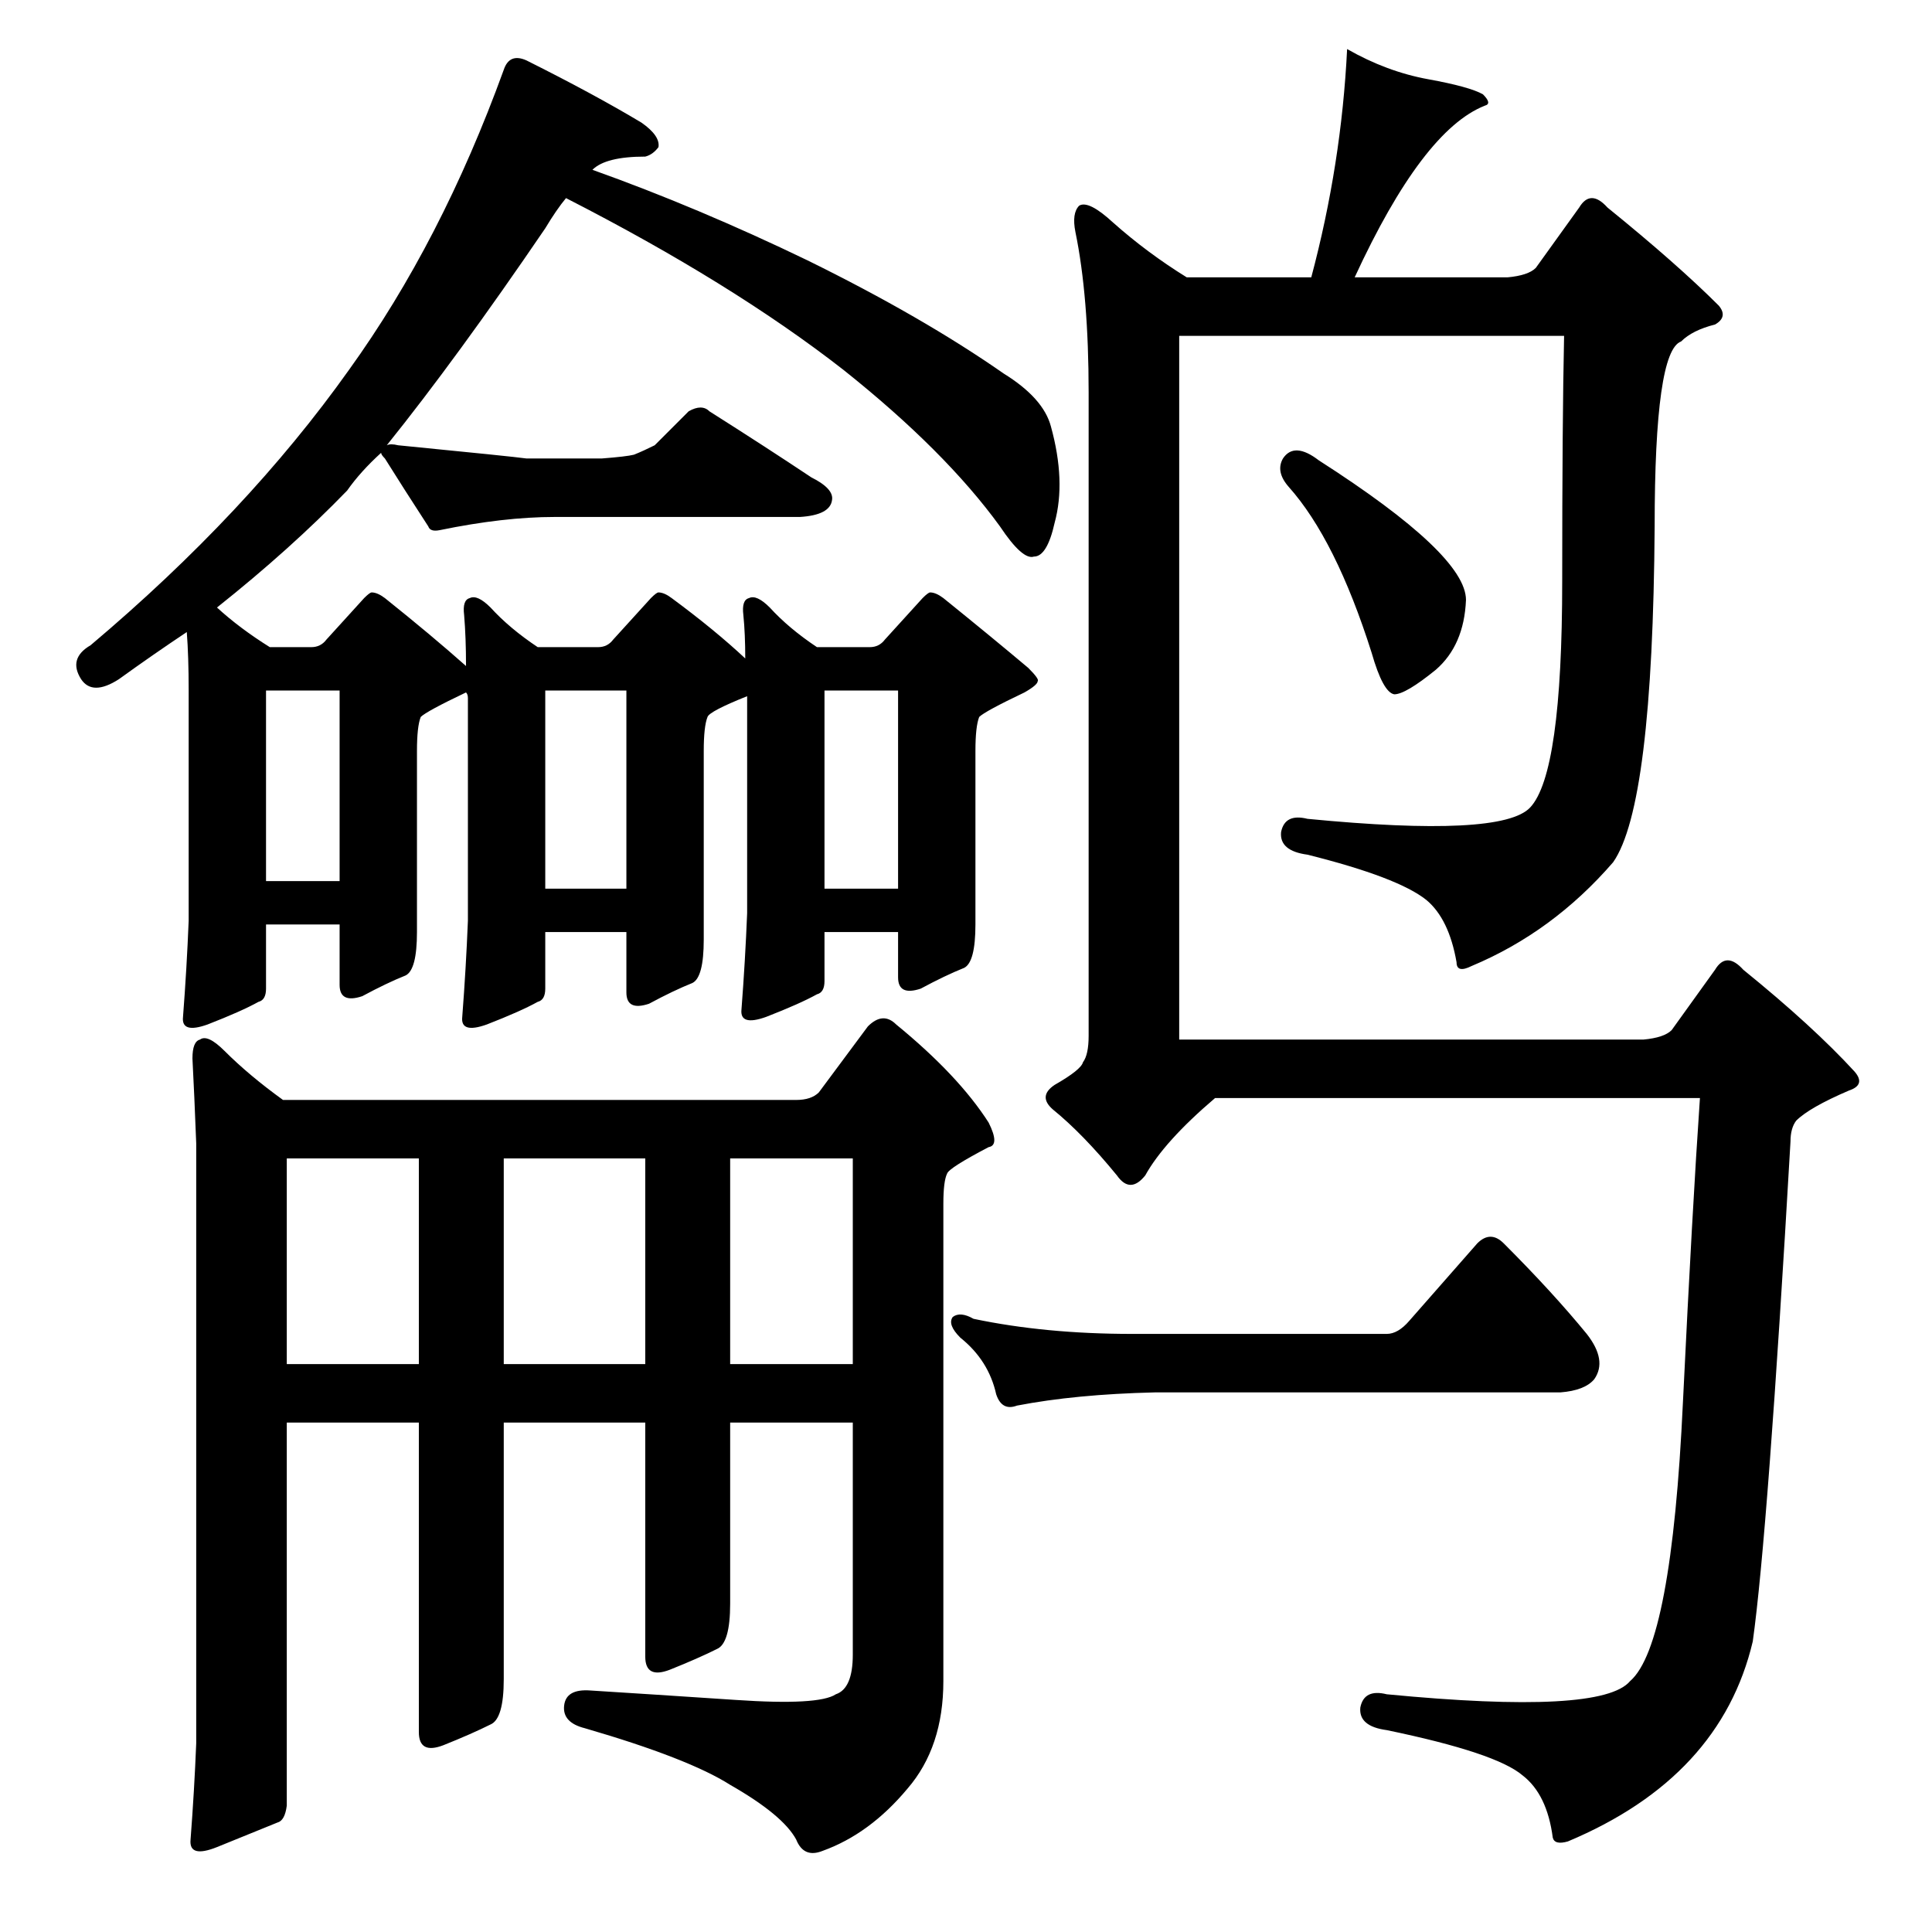 <?xml version="1.0" standalone="no"?>
<!DOCTYPE svg PUBLIC "-//W3C//DTD SVG 1.1//EN" "http://www.w3.org/Graphics/SVG/1.1/DTD/svg11.dtd" >
<svg xmlns="http://www.w3.org/2000/svg" xmlns:xlink="http://www.w3.org/1999/xlink" version="1.1" viewBox="0 -205 1024 1024">
  <g transform="matrix(1 0 0 -1 0 819)">
   <path fill="currentColor"
d="M279 992q36 -18 61 -33q10 -7 9 -13q-3 -4 -7 -5q-21 0 -28 -7q56 -20 114 -48q61 -30 104 -60q21 -13 25 -28q8 -29 2 -51q-4 -18 -11 -18q-6 -2 -18 16q-29 40 -83 83q-59 46 -147 91q-5 -6 -11 -16q-47 -69 -84 -115q2 1 6 0q61 -6 68 -7h40q13 1 17 2q5 2 11 5l18 18
q7 4 11 0q30 -19 54 -35q12 -6 11 -12q-1 -8 -17 -9h-130q-27 0 -61 -7q-5 -1 -6 2q-13 20 -23 36q-2 2 -2 3q-11 -10 -18 -20q-30 -31 -69 -62q12 -11 28 -21h22q5 0 8 4l20 22q3 3 4 3q3 0 7 -3q25 -20 43 -36q0 15 -1 27q-1 8 3 9q4 2 11 -5q10 -11 25 -21h32q5 0 8 4
l20 22q3 3 4 3q3 0 7 -3q23 -17 39 -32q0 13 -1 23q-1 8 3 9q4 2 11 -5q10 -11 25 -21h28q5 0 8 4l20 22q3 3 4 3q3 0 7 -3q26 -21 45 -37q6 -6 5 -7q0 -2 -7 -6q-21 -10 -24 -13q-2 -5 -2 -18v-92q0 -20 -6 -23q-10 -4 -23 -11q-12 -4 -12 6v24h-39v-26q0 -6 -4 -7
q-9 -5 -27 -12q-14 -5 -13 4q2 26 3 51v115q-20 -8 -21 -11q-2 -5 -2 -18v-100q0 -20 -6 -23q-10 -4 -23 -11q-12 -4 -12 6v32h-43v-30q0 -6 -4 -7q-9 -5 -27 -12q-14 -5 -13 4q2 26 3 51v118q0 2 -1 3q-21 -10 -24 -13q-2 -5 -2 -18v-96q0 -20 -6 -23q-10 -4 -23 -11
q-12 -4 -12 6v32h-39v-34q0 -6 -4 -7q-9 -5 -27 -12q-14 -5 -13 4q2 26 3 51v122q0 18 -1 31q-18 -12 -36 -25q-14 -9 -20 0q-7 11 5 18q83 70 137 146q49 68 82 159q3 9 12 5zM437 553h39v105h-39v-105zM289 553h43v105h-43v-105zM141 557h39v101h-39v-101zM102 463
q0 9 4 10q4 3 13 -6q13 -13 31 -26h272q8 0 12 4l26 35q8 8 15 1q33 -27 49 -52q6 -12 0 -13q-21 -11 -22 -14q-2 -4 -2 -16v-253q0 -35 -19 -57q-20 -24 -45 -33q-10 -4 -14 6q-7 13 -35 29q-22 14 -77 30q-12 3 -11 12t14 8q32 -2 77 -5q44 -3 53 3q9 3 9 21v123h-65v-96
q0 -21 -7 -24q-10 -5 -25 -11q-13 -5 -13 7v124h-75v-136q0 -21 -7 -24q-10 -5 -25 -11q-13 -5 -13 7v164h-70v-203q-1 -8 -5 -9q-10 -4 -32 -13q-15 -6 -14 4q2 26 3 51v318q-1 26 -2 45zM342 410h-75v-109h75v109zM387 301h65v109h-65v-109zM222 410h-70v-109h70v109z
M680 781q6 9 19 -1q78 -50 78 -74q-1 -24 -16 -37q-16 -13 -22 -13q-6 1 -12 22q-19 60 -44 88q-7 8 -3 15zM747 324l36 41q7 7 14 0q26 -26 44 -48q11 -14 4 -24q-5 -6 -18 -7h-215q-42 -1 -73 -7q-8 -3 -11 6q-4 18 -19 30q-7 7 -4 11q4 3 11 -1q38 -8 84 -8h135q6 0 12 7
zM780 512q-8 -4 -8 2q-4 23 -16 33q-15 12 -63 24q-15 2 -14 12q2 10 14 7q103 -10 118 6q17 18 17 120q0 84 1 130h-204v-373h246q11 1 15 5l23 32q6 10 15 0q37 -30 59 -54q6 -7 -3 -10q-21 -9 -28 -16q-3 -4 -3 -11q-12 -208 -20 -265q-17 -72 -98 -106q-7 -2 -8 2
q-3 23 -16 33q-14 12 -72 24q-15 2 -14 12q2 10 14 7q114 -11 129 7q22 19 28 148q5 103 9 161h-257q-27 -23 -37 -41q-8 -10 -15 0q-18 22 -34 35q-8 7 1 13q14 8 15 12q3 4 3 14v341q0 51 -7 85q-2 10 2 14q5 3 18 -9q18 -16 39 -29h66q16 60 19 121q21 -12 43 -16t29 -8
q5 -5 1 -6q-33 -13 -69 -91h81q11 1 15 5l23 32q6 10 15 0q37 -30 59 -52q5 -6 -2 -10q-12 -3 -18 -9q-14 -5 -14 -98q-1 -148 -22 -178q-32 -37 -75 -55z" />
  </g>

</svg>
